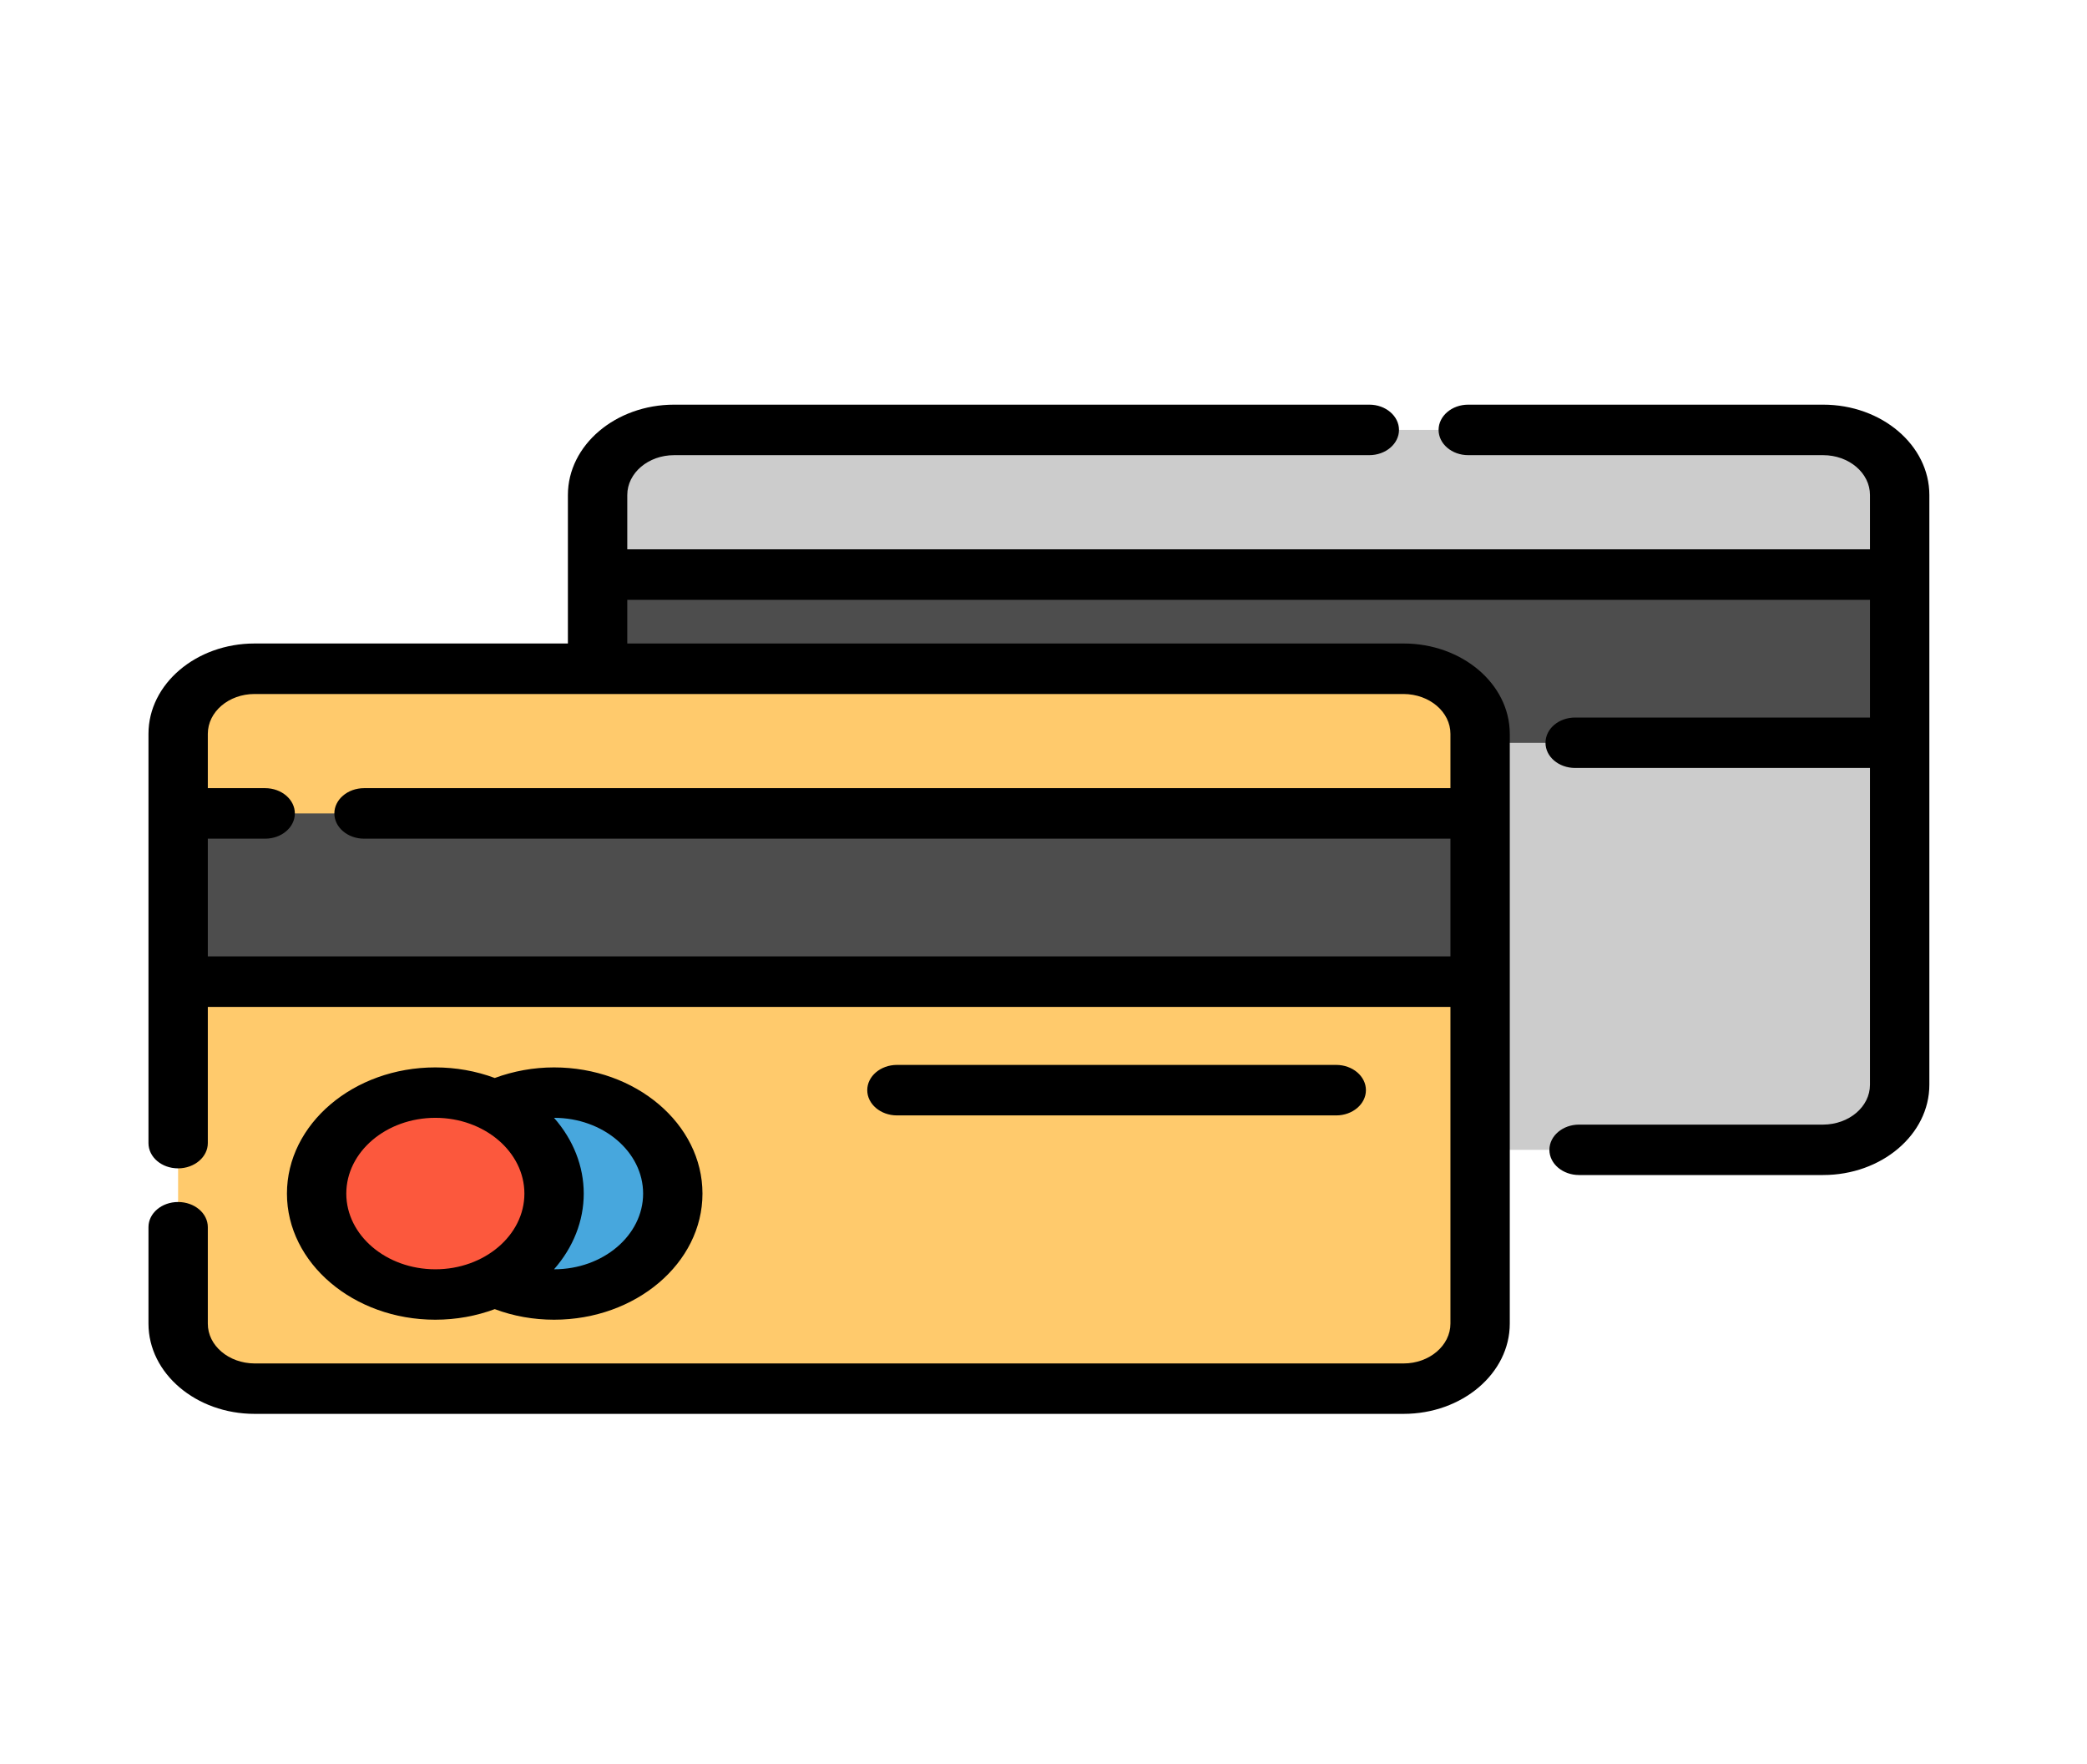 <?xml version="1.0" encoding="UTF-8"?>
<svg xmlns="http://www.w3.org/2000/svg" xmlns:xlink="http://www.w3.org/1999/xlink" width="71px" height="60px" viewBox="0 0 71 60" version="1.1">
<g id="surface1">
<path style=" stroke:none;fill-rule:nonzero;fill:rgb(80%,80%,80%);fill-opacity:1;" d="M 62.023 14.625 L 22.934 14.625 C 21.492 14.629 20.324 15.621 20.328 16.84 L 20.328 36.902 C 20.324 38.121 21.492 39.113 22.934 39.117 L 62.023 39.117 C 63.465 39.113 64.629 38.121 64.625 36.902 L 64.625 16.84 C 64.629 15.621 63.465 14.629 62.023 14.625 Z M 62.023 14.625 "/>
<path style=" stroke:none;fill-rule:nonzero;fill:rgb(30.196%,30.196%,30.196%);fill-opacity:1;" d="M 20.332 19.547 L 64.625 19.547 L 64.625 25.27 L 20.332 25.27 Z M 20.332 19.547 "/>
<path style=" stroke:none;fill-rule:nonzero;fill:rgb(100%,79.216%,42.353%);fill-opacity:1;" d="M 47.75 22.75 L 8.66 22.75 C 7.219 22.754 6.055 23.746 6.059 24.965 L 6.059 45.027 C 6.055 46.246 7.219 47.238 8.66 47.242 L 47.75 47.242 C 49.191 47.238 50.359 46.246 50.355 45.027 L 50.355 24.965 C 50.359 23.746 49.191 22.754 47.75 22.75 Z M 47.75 22.75 "/>
<path style=" stroke:none;fill-rule:nonzero;fill:rgb(30.196%,30.196%,30.196%);fill-opacity:1;" d="M 6.059 27.672 L 50.355 27.672 L 50.355 33.395 L 6.059 33.395 Z M 6.059 27.672 "/>
<path style=" stroke:none;fill-rule:nonzero;fill:rgb(27.843%,65.49%,86.667%);fill-opacity:1;" d="M 14.809 40.605 C 14.809 42.5 16.617 44.039 18.848 44.039 C 21.078 44.039 22.887 42.5 22.887 40.605 C 22.887 38.707 21.078 37.172 18.848 37.172 C 16.617 37.172 14.809 38.707 14.809 40.605 Z M 14.809 40.605 "/>
<path style=" stroke:none;fill-rule:nonzero;fill:rgb(98.824%,34.51%,23.922%);fill-opacity:1;" d="M 10.77 40.605 C 10.77 42.5 12.578 44.039 14.809 44.039 C 17.039 44.039 18.848 42.5 18.848 40.605 C 18.848 38.707 17.039 37.172 14.809 37.172 C 12.578 37.172 10.77 38.707 10.77 40.605 Z M 10.77 40.605 "/>
<path style=" stroke:none;fill-rule:nonzero;fill:rgb(0%,0%,0%);fill-opacity:1;" d="M 62.023 13.766 L 49.949 13.766 C 49.391 13.766 48.941 14.152 48.941 14.625 C 48.941 15.098 49.391 15.484 49.949 15.484 L 62.023 15.484 C 62.902 15.484 63.617 16.09 63.617 16.84 L 63.617 18.688 L 21.34 18.688 L 21.34 16.84 C 21.34 16.09 22.055 15.484 22.934 15.484 L 46.582 15.484 C 47.141 15.484 47.594 15.098 47.594 14.625 C 47.594 14.152 47.141 13.766 46.586 13.766 L 22.934 13.766 C 20.941 13.766 19.32 15.145 19.32 16.84 L 19.32 21.891 L 8.66 21.891 C 6.672 21.891 5.051 23.27 5.051 24.965 L 5.051 38.887 C 5.051 39.363 5.5 39.746 6.059 39.746 C 6.617 39.746 7.07 39.359 7.07 38.887 L 7.07 34.254 L 49.344 34.254 L 49.344 45.027 C 49.344 45.773 48.629 46.383 47.75 46.383 L 8.66 46.383 C 7.781 46.379 7.066 45.773 7.07 45.027 L 7.07 41.746 C 7.07 41.273 6.617 40.891 6.059 40.891 C 5.5 40.891 5.051 41.273 5.051 41.746 L 5.051 45.027 C 5.051 46.723 6.672 48.098 8.66 48.098 L 47.75 48.098 C 49.742 48.098 51.363 46.723 51.363 45.027 L 51.363 24.965 C 51.363 23.27 49.742 21.891 47.75 21.891 L 21.34 21.891 L 21.34 20.406 L 63.617 20.406 L 63.617 24.41 L 53.586 24.41 C 53.027 24.41 52.578 24.793 52.578 25.27 C 52.578 25.742 53.027 26.125 53.586 26.125 L 63.617 26.125 L 63.617 36.902 C 63.617 37.648 62.906 38.254 62.023 38.258 L 53.719 38.258 C 53.164 38.258 52.711 38.641 52.711 39.117 C 52.711 39.59 53.164 39.973 53.719 39.973 L 62.023 39.973 C 64.012 39.973 65.637 38.598 65.637 36.902 L 65.637 16.84 C 65.637 15.145 64.016 13.766 62.023 13.766 Z M 49.344 24.965 L 49.344 26.812 L 12.387 26.812 C 11.828 26.812 11.375 27.199 11.375 27.672 C 11.375 28.145 11.828 28.531 12.387 28.531 L 49.344 28.531 L 49.344 32.535 L 7.07 32.535 L 7.07 28.531 L 9.02 28.531 C 9.578 28.531 10.031 28.145 10.031 27.672 C 10.031 27.199 9.578 26.812 9.02 26.812 L 7.07 26.812 L 7.07 24.965 C 7.07 24.215 7.781 23.609 8.66 23.609 L 47.75 23.609 C 48.633 23.613 49.344 24.219 49.344 24.965 Z M 49.344 24.965 "/>
<path style=" stroke:none;fill-rule:nonzero;fill:rgb(0%,0%,0%);fill-opacity:1;" d="M 16.832 44.535 C 17.465 44.773 18.152 44.895 18.848 44.895 C 21.633 44.895 23.898 42.969 23.898 40.605 C 23.898 38.238 21.633 36.312 18.848 36.312 C 18.152 36.312 17.465 36.438 16.832 36.672 C 16.195 36.434 15.504 36.312 14.809 36.312 C 12.027 36.312 9.762 38.238 9.762 40.605 C 9.762 42.969 12.027 44.895 14.809 44.895 C 15.527 44.895 16.211 44.766 16.832 44.535 Z M 21.879 40.605 C 21.879 42.023 20.52 43.18 18.848 43.18 C 19.504 42.434 19.859 41.531 19.859 40.605 C 19.859 39.676 19.504 38.773 18.848 38.027 C 20.52 38.027 21.879 39.184 21.879 40.605 Z M 11.781 40.605 C 11.781 39.184 13.141 38.027 14.812 38.027 C 16.48 38.027 17.84 39.184 17.84 40.605 C 17.84 42.023 16.48 43.18 14.812 43.18 C 13.141 43.18 11.781 42.023 11.781 40.605 Z M 45.457 37.945 C 46.016 37.945 46.469 37.559 46.469 37.086 C 46.469 36.613 46.016 36.227 45.457 36.227 L 30.516 36.227 C 29.957 36.227 29.504 36.613 29.504 37.086 C 29.504 37.559 29.957 37.945 30.516 37.945 Z M 45.457 37.945 "/>
</g>
</svg>
